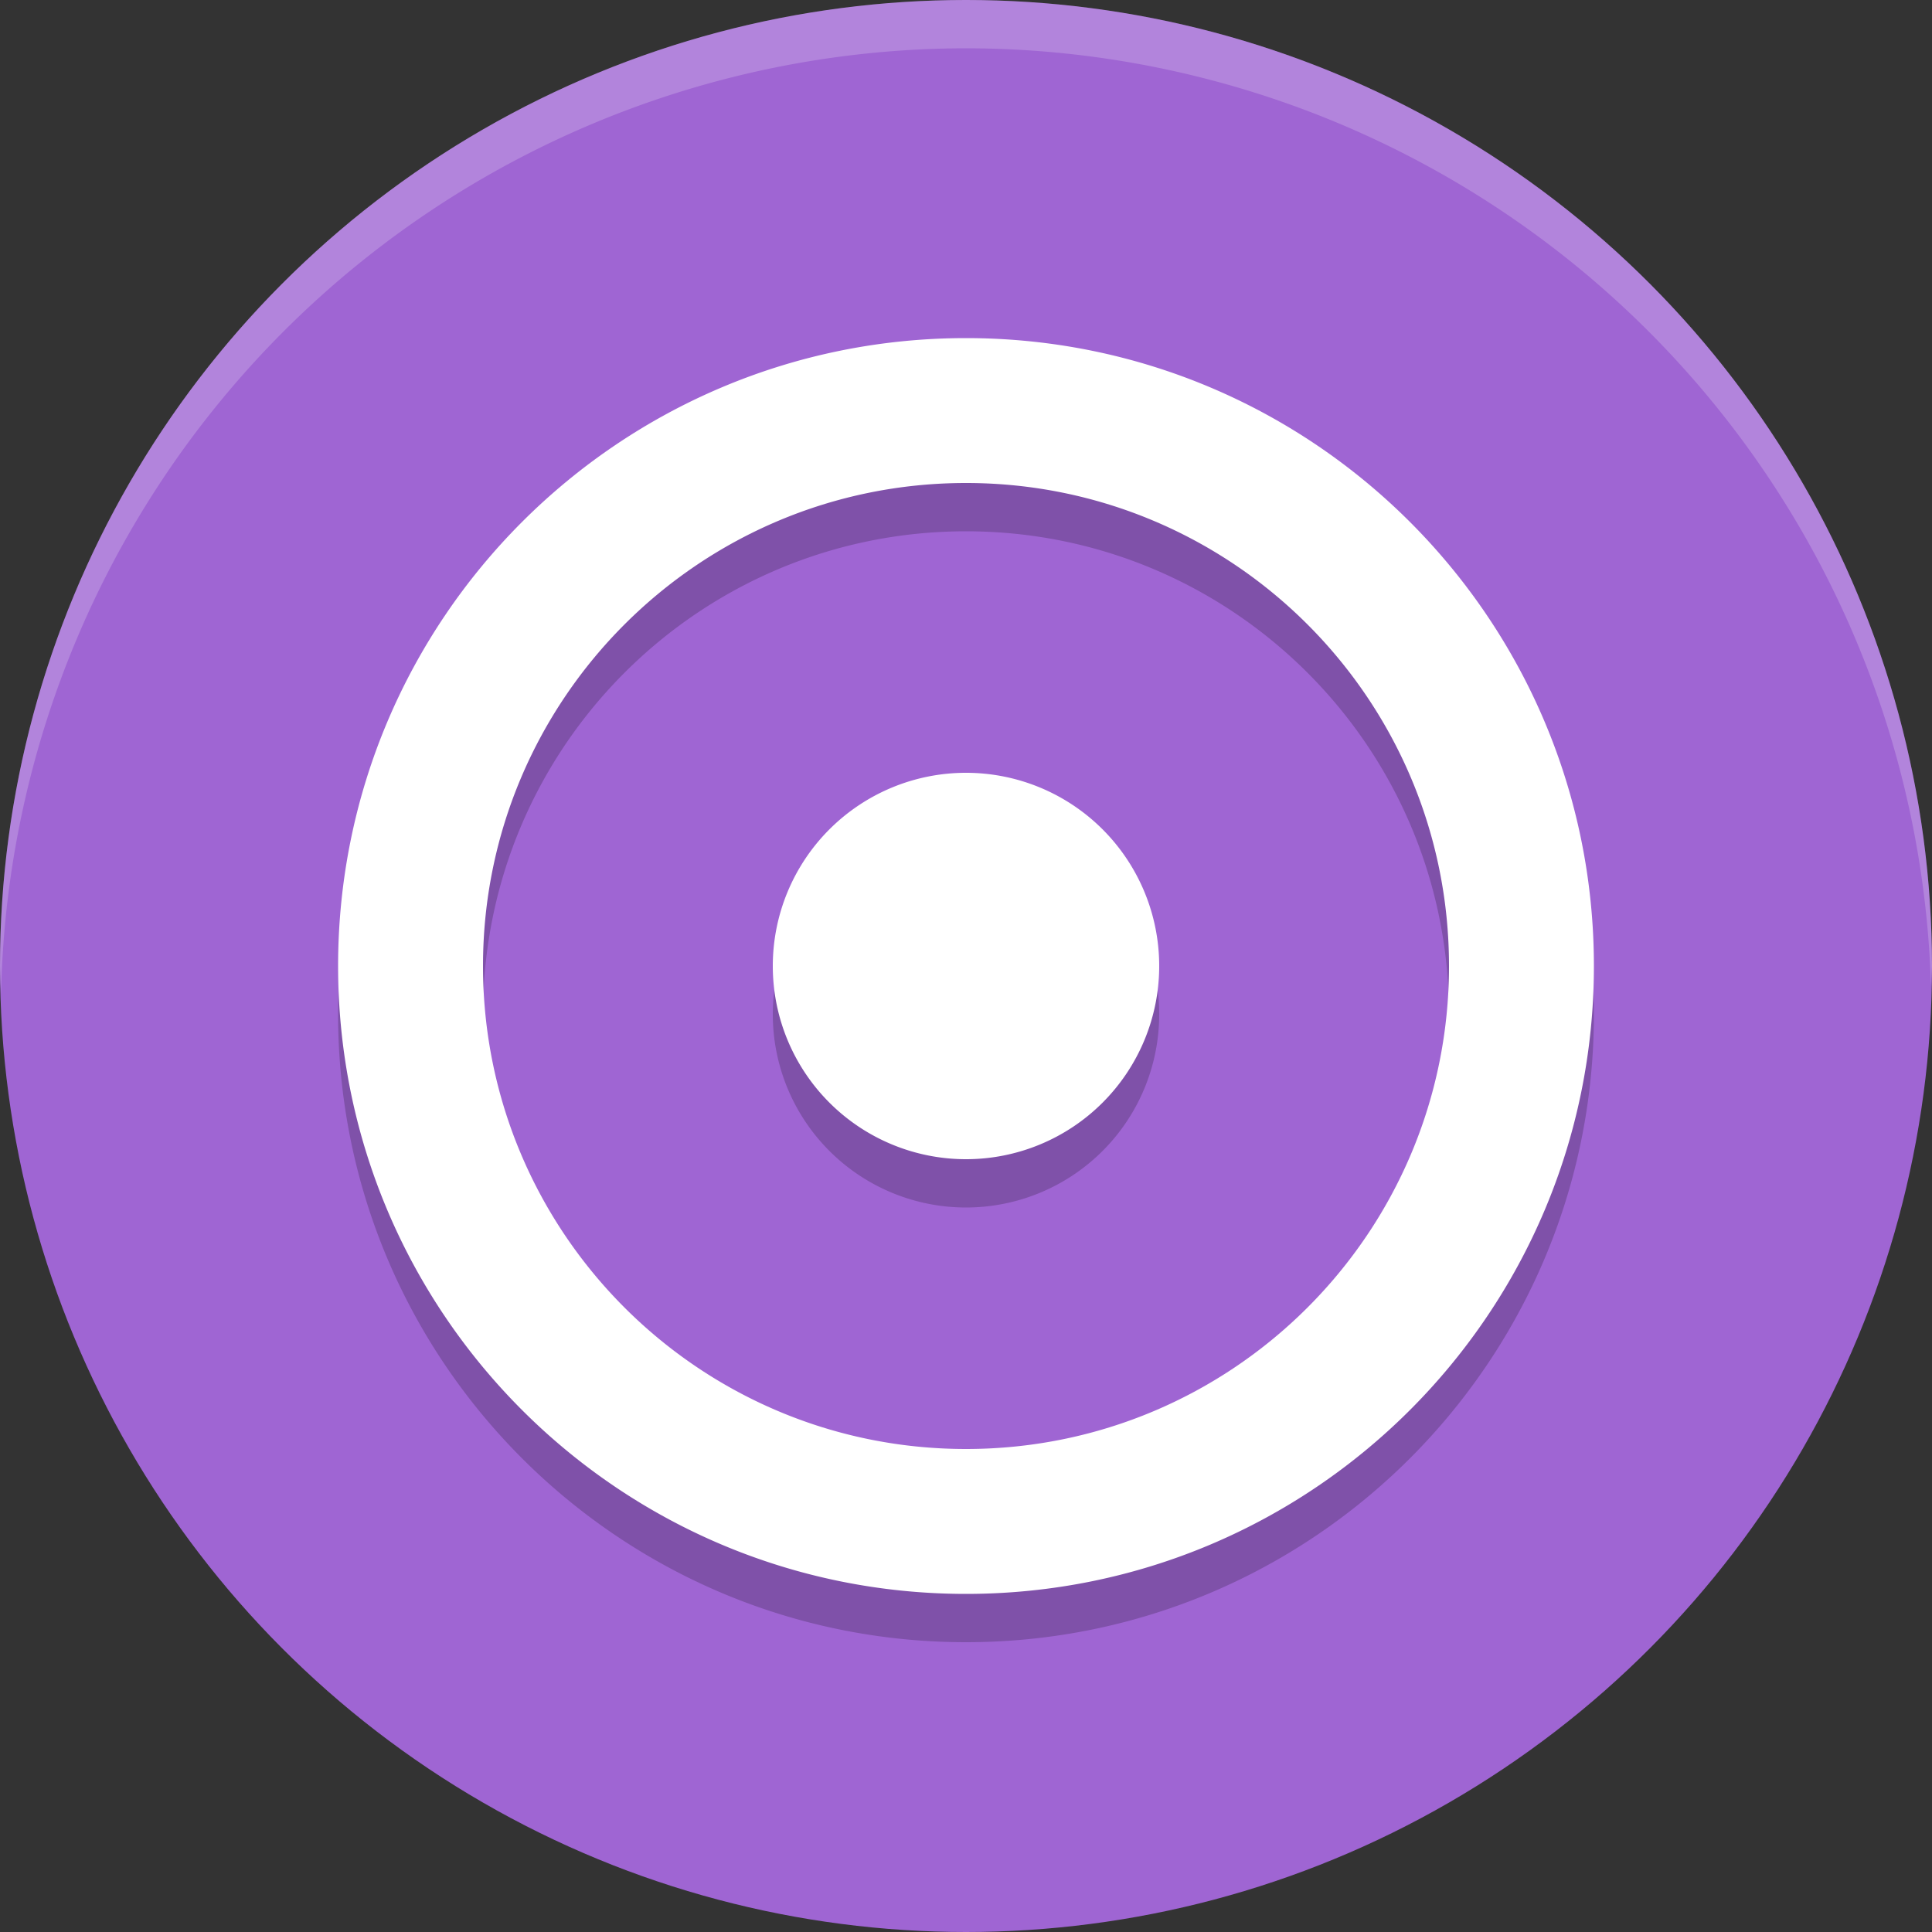 <?xml version="1.0" encoding="UTF-8" standalone="no"?>
<svg
   xmlns:dc="http://purl.org/dc/elements/1.1/"
   xmlns:cc="http://creativecommons.org/ns#"
   xmlns:rdf="http://www.w3.org/1999/02/22-rdf-syntax-ns#"
   xmlns:svg="http://www.w3.org/2000/svg"
   xmlns="http://www.w3.org/2000/svg"
   xmlns:sodipodi="http://sodipodi.sourceforge.net/DTD/sodipodi-0.dtd"
   xmlns:inkscape="http://www.inkscape.org/namespaces/inkscape"
   width="48"
   height="48"
   version="1"
   id="svg12"
   sodipodi:docname="system_hibernate.svg"
   inkscape:version="0.92.4 5da689c313, 2019-01-14">
  <rect width="100%" height="100%" fill="#333333" stroke="none"/>
  <defs
     id="defs16" />
  <sodipodi:namedview
     pagecolor="#ffffff"
     bordercolor="#666666"
     borderopacity="1"
     objecttolerance="10"
     gridtolerance="10"
     guidetolerance="10"
     inkscape:pageopacity="0"
     inkscape:pageshadow="2"
     inkscape:window-width="640"
     inkscape:window-height="480"
     id="namedview14"
     showgrid="false"
     inkscape:zoom="9.69"
     inkscape:cx="25.779329"
     inkscape:cy="24"
     inkscape:current-layer="svg12" />
  <circle
     cx="24"
     cy="24"
     r="24"
     id="circle2"
     style="fill:#9f65d3;stroke-width:1.2" />
  <path
     d="m 24,9.6 c -8.616,0 -15.6,6.984 -15.6,15.6 0,8.616 6.984,15.6 15.6,15.6 8.616,0 15.6,-6.984 15.6,-15.6 0,-8.616 -6.984,-15.6 -15.6,-15.6 z m 0,3.6 c 6.627,0 12,5.373 12,12 0,6.627 -5.373,12 -12,12 -6.627,0 -12,-5.373 -12,-12 0,-6.627 5.373,-12 12,-12 z m 0,7.2 a 4.8,4.8 0 0 0 -4.8,4.8 4.8,4.8 0 0 0 4.8,4.8 4.8,4.8 0 0 0 4.8,-4.8 4.8,4.8 0 0 0 -4.8,-4.8 z"
     id="path4"
     inkscape:connector-curvature="0"
     style="opacity:0.2;stroke-width:1.2" />
  <path
     d="m 24,8.4 c -8.616,0 -15.6,6.984 -15.6,15.6 0,8.616 6.984,15.6 15.6,15.6 8.616,0 15.6,-6.984 15.6,-15.6 0,-8.616 -6.984,-15.6 -15.6,-15.6 z m 0,3.6 c 6.627,0 12,5.373 12,12 0,6.627 -5.373,12 -12,12 -6.627,0 -12,-5.373 -12,-12 0,-6.627 5.373,-12 12,-12 z m 0,7.2 a 4.8,4.8 0 0 0 -4.8,4.8 4.8,4.8 0 0 0 4.8,4.8 4.8,4.8 0 0 0 4.8,-4.8 4.8,4.8 0 0 0 -4.8,-4.8 z"
     id="path6"
     inkscape:connector-curvature="0"
     style="fill:#ffffff;stroke-width:1.2" />
  <path
     d="M 24,-4.3966932e-5 A 24,24 0 0 0 0,24 24,24 0 0 0 0.026,24.698 24,24 0 0 1 23.999,1.2 24,24 0 0 1 47.974,24.502 24,24 0 0 0 47.999,24 24,24 0 0 0 23.999,-4.3966932e-5 Z"
     id="path8"
     inkscape:connector-curvature="0"
     style="opacity:0.2;fill:#ffffff;stroke-width:1.2" />
</svg>
